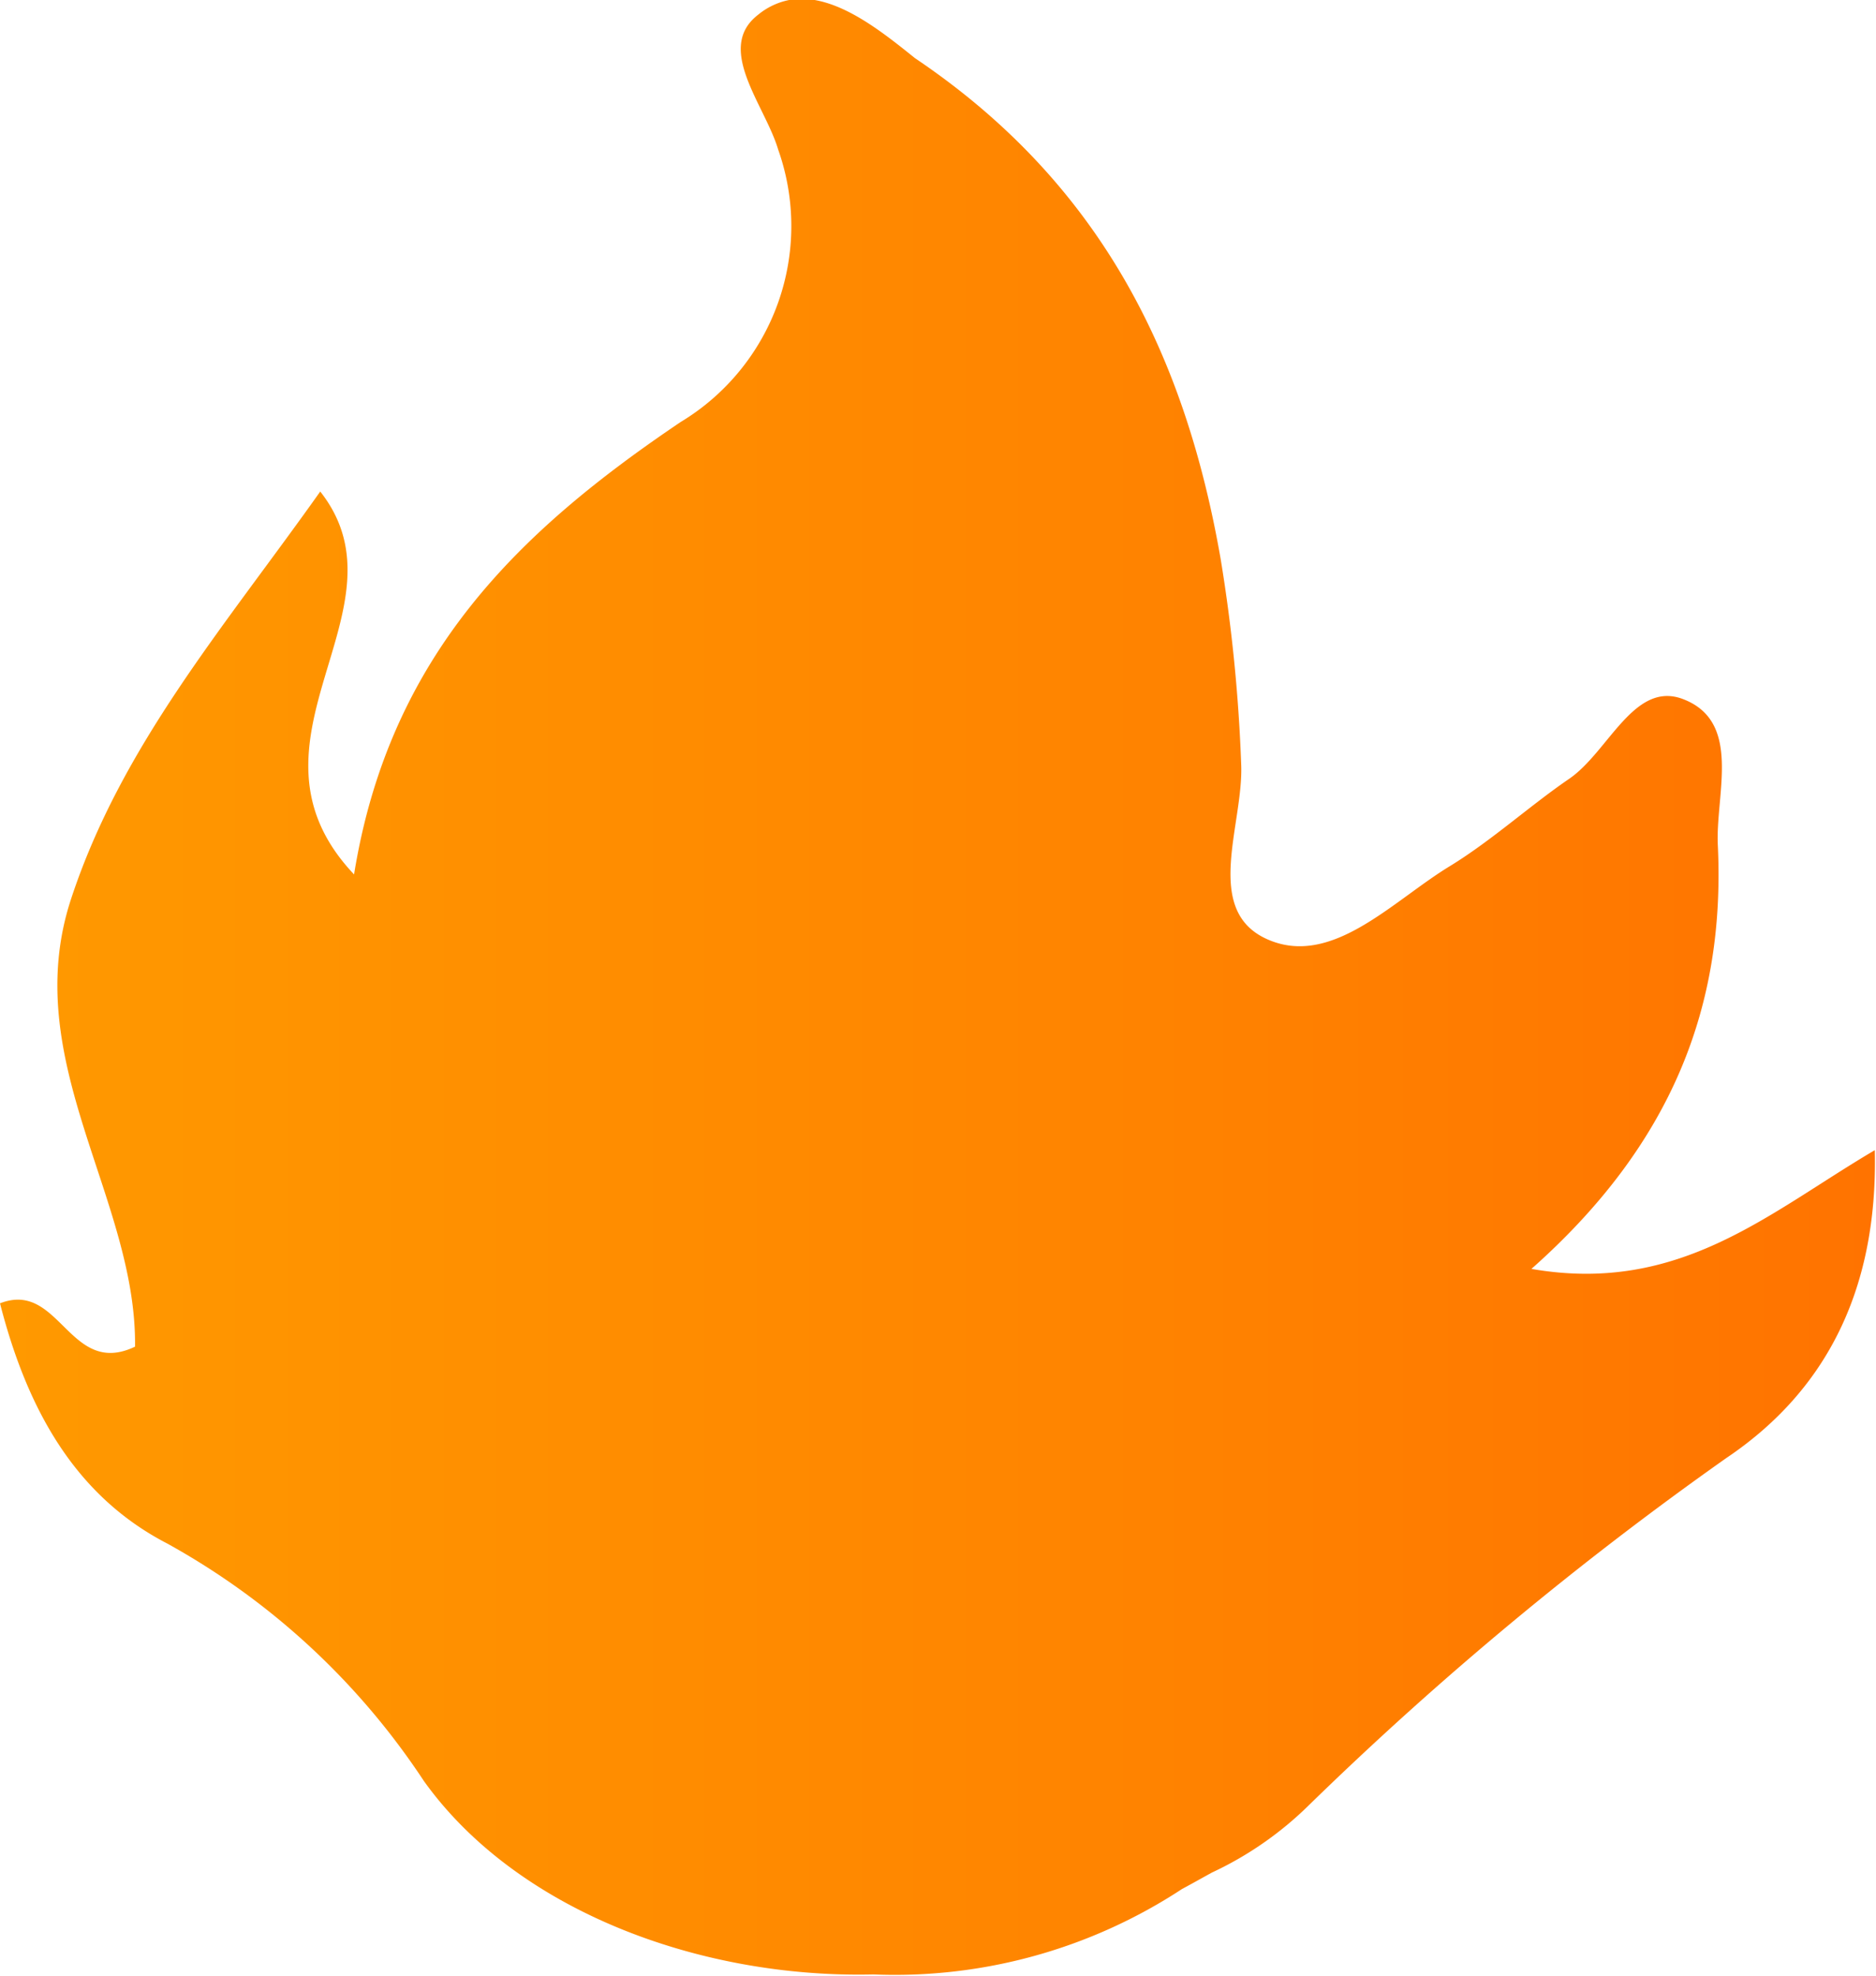 <svg id="Calque_1" data-name="Calque 1" xmlns="http://www.w3.org/2000/svg" xmlns:xlink="http://www.w3.org/1999/xlink" viewBox="0 0 63.21 66.57"><defs><style>.cls-1{fill:url(#Dégradé_sans_nom_29);}</style><linearGradient id="Dégradé_sans_nom_29" x1="5.33" y1="44.16" x2="68.54" y2="44.16" gradientUnits="userSpaceOnUse"><stop offset="0" stop-color="#f90"/><stop offset="0.64" stop-color="#ff8200"/><stop offset="1" stop-color="#ff7300"/></linearGradient></defs><title>picto_feu</title><path class="cls-1" d="M56.93,53.63c4.74-4.2,6.54-8.87,6.28-14.28-.08-1.72.83-4.16-1.18-4.92-1.65-.62-2.5,1.78-3.83,2.69s-2.6,2.07-4,2.93c-1.95,1.18-4,3.45-6.18,2.47s-.78-3.88-.87-5.9a54.65,54.65,0,0,0-.69-6.9C45.29,23,42.52,17.12,36.16,12.84c-1.18-.95-2.57-2.05-3.94-2a2.37,2.37,0,0,0-1.35.54c-1.46,1.13.24,3.05.68,4.54a7.71,7.71,0,0,1-3.29,9.18c-5.36,3.62-9.8,7.79-11,15.24-4.26-4.5,2-8.92-1.14-12.9C12.89,32,9.42,36,7.72,41.18,5.94,46.62,9.94,51.25,9.88,56.25,7.66,57.31,7.35,54,5.33,54.79c.91,3.55,2.52,6.48,5.63,8.09a24.6,24.6,0,0,1,8.65,8c3.11,4.35,9.27,6.66,15.15,6.52a17.64,17.64,0,0,0,10.4-2.88c.3-.16.62-.34,1-.55a11.7,11.7,0,0,0,3.28-2.28A115.72,115.72,0,0,1,63.5,60c3.21-2.16,5.11-5.48,5-10.37C64.93,51.73,61.93,54.5,56.93,53.63Z" transform="translate(-5.33 -10.88)"/></svg>